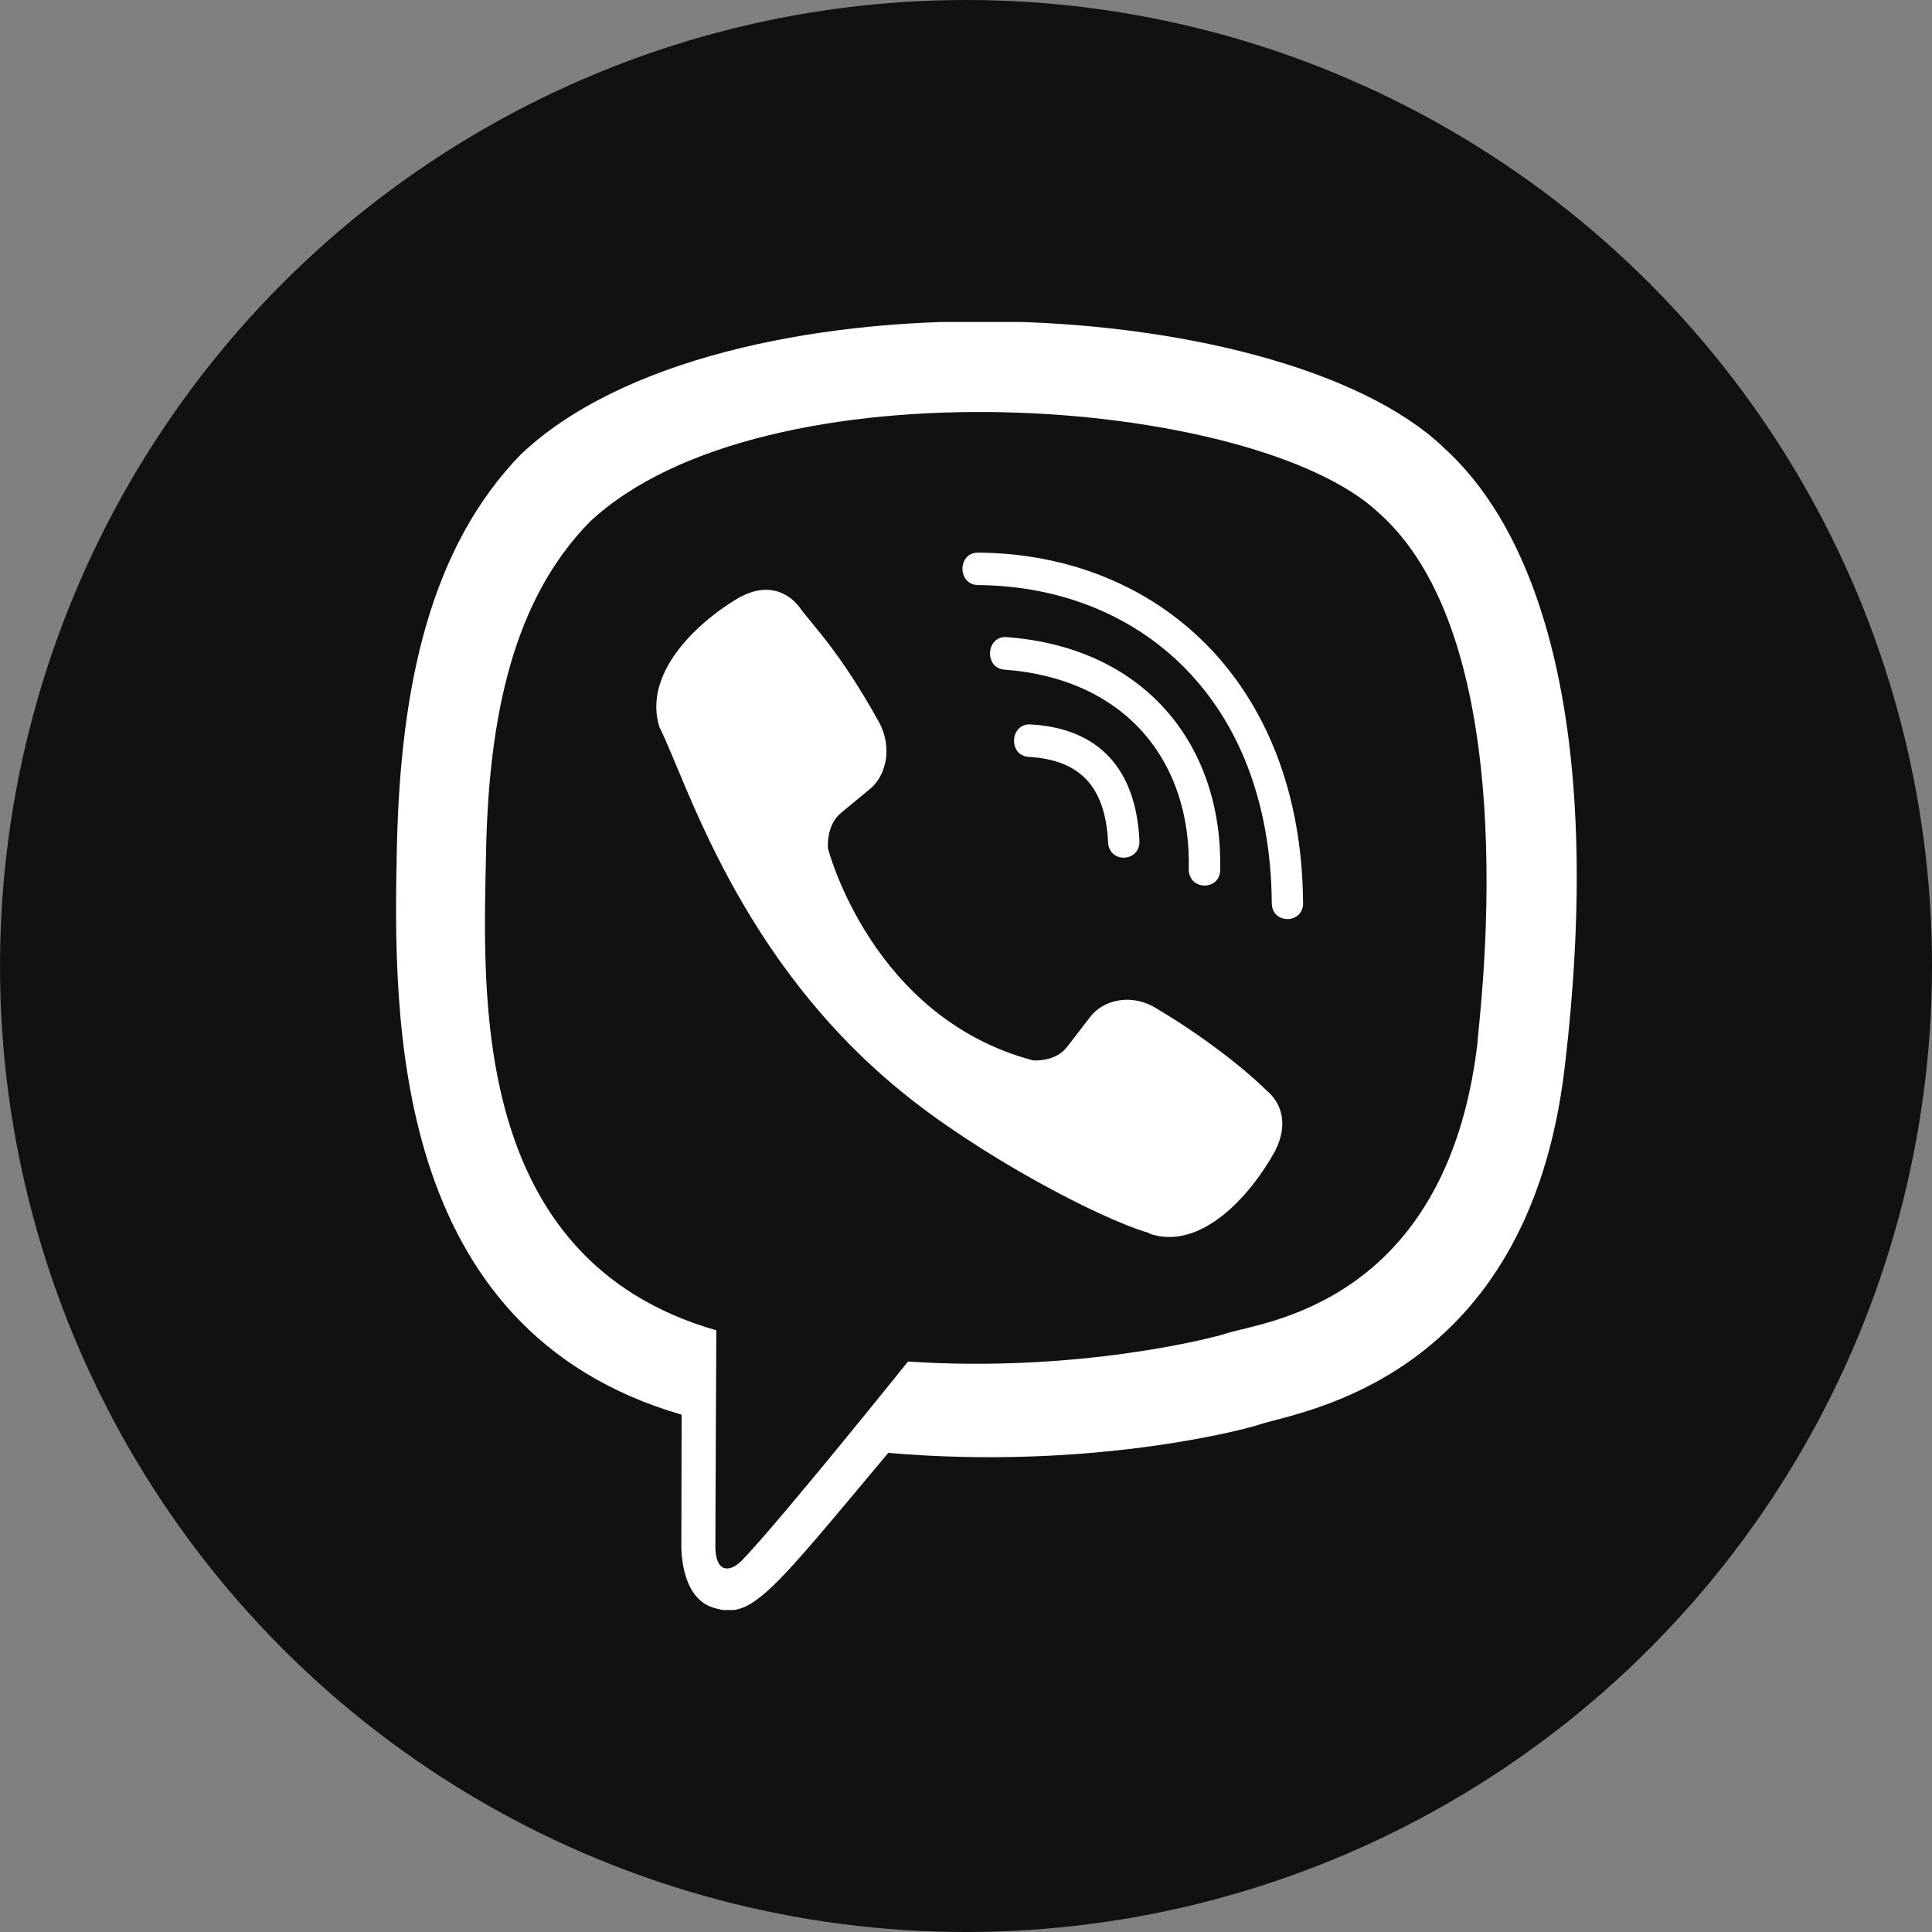 <svg width="30" height="30" viewBox="0 0 30 30" fill="none" xmlns="http://www.w3.org/2000/svg">
<rect x="0" y="0" width="30" height="30" fill="#808080" stroke="none"/>
<circle cx="15" cy="15" r="15" fill="#111111"/>
<g clip-path="url(#clip0_1266_11231)">
<path d="M24.296 16.578C24.893 11.555 24.01 8.384 22.416 6.95L22.417 6.949C19.846 4.5 11.161 4.138 8.084 7.059C6.702 8.488 6.216 10.586 6.162 13.182C6.109 15.78 6.046 20.646 10.58 21.966H10.584L10.58 23.982C10.58 23.982 10.549 24.798 11.071 24.962C11.667 25.156 11.937 24.777 13.793 22.56C16.896 22.829 19.28 22.212 19.551 22.122C20.177 21.913 23.723 21.443 24.296 16.578ZM14.099 21.142C14.099 21.142 12.135 23.591 11.524 24.227C11.324 24.433 11.105 24.414 11.108 24.004C11.108 23.735 11.123 20.657 11.123 20.657C7.279 19.556 7.506 15.412 7.547 13.245C7.589 11.077 7.986 9.301 9.156 8.105C11.855 5.574 19.469 6.14 21.409 7.963C23.781 10.066 22.936 16.006 22.941 16.208C22.454 20.27 19.581 20.527 19.052 20.703C18.826 20.778 16.731 21.317 14.099 21.142Z" fill="white"/>
<path d="M15.186 8.581C14.865 8.581 14.865 9.081 15.186 9.085C17.675 9.104 19.725 10.839 19.748 14.022C19.748 14.357 20.239 14.353 20.235 14.018H20.234C20.208 10.588 17.969 8.6 15.186 8.581Z" fill="white"/>
<path d="M18.459 13.494C18.452 13.826 18.943 13.842 18.947 13.506C18.988 11.615 17.822 10.057 15.631 9.893C15.31 9.87 15.277 10.374 15.597 10.398C17.497 10.542 18.498 11.838 18.459 13.494Z" fill="white"/>
<path d="M17.934 15.645C17.523 15.407 17.104 15.555 16.93 15.789L16.568 16.258C16.384 16.497 16.04 16.465 16.04 16.465C13.528 15.801 12.856 13.172 12.856 13.172C12.856 13.172 12.825 12.817 13.055 12.626L13.509 12.251C13.735 12.071 13.879 11.637 13.648 11.212C13.031 10.098 12.617 9.713 12.406 9.418C12.184 9.141 11.851 9.078 11.505 9.266H11.497C10.776 9.688 9.987 10.477 10.239 11.289C10.67 12.146 11.462 14.877 13.985 16.94C15.171 17.916 17.048 18.916 17.845 19.147L17.852 19.158C18.637 19.42 19.4 18.6 19.808 17.858V17.852C19.989 17.492 19.929 17.152 19.665 16.93C19.196 16.473 18.489 15.969 17.934 15.645Z" fill="white"/>
<path d="M15.975 11.753C16.776 11.8 17.164 12.218 17.206 13.078C17.221 13.413 17.708 13.39 17.693 13.054C17.64 11.932 17.055 11.307 16.002 11.249C15.681 11.23 15.651 11.734 15.975 11.753Z" fill="white"/>
</g>
<defs>
<clipPath id="clip0_1266_11231">
<rect width="20" height="20" fill="white" transform="translate(5 5)"/>
</clipPath>
</defs>
</svg>

